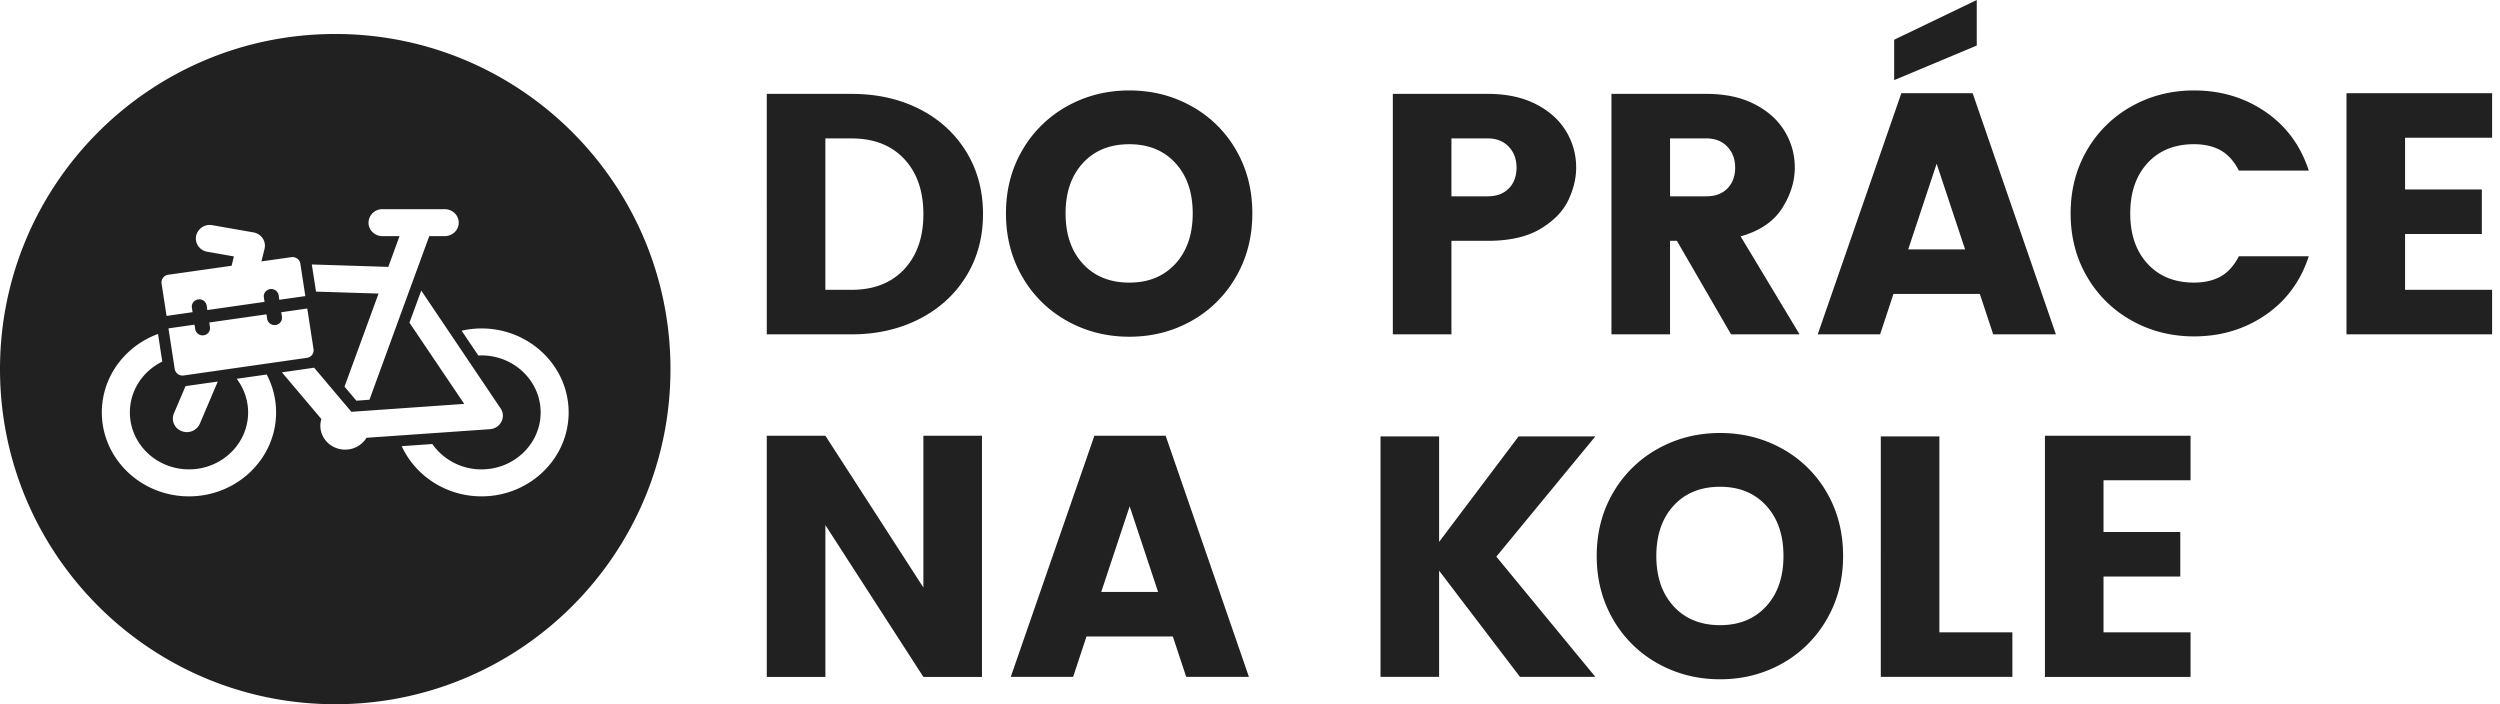 <svg
v-if="showLogo"
xmlns="http://www.w3.org/2000/svg"
fill="none"
viewBox="0 0 142 40"
class="logo"
data-cy="logo"
>
<path
  fill="#212121"
  fill-rule="evenodd"
  d="M51.358 15.294c.727-.778 1.09-1.822 1.09-3.133 0-1.31-.363-2.354-1.09-3.132-.727-.778-1.726-1.167-2.997-1.167h-1.48v8.6h1.48c1.271 0 2.27-.39 2.997-1.168Zm3.514.409c-.643 1.037-1.532 1.845-2.667 2.422-1.136.577-2.417.866-3.844.866h-4.808V5.332h4.808c1.44 0 2.725.285 3.854.856 1.128.571 2.014 1.375 2.657 2.413.642 1.038.963 2.225.963 3.56 0 1.323-.321 2.504-.963 3.542ZM61.508 9.262c-.655.713-.983 1.666-.983 2.86 0 1.193.328 2.147.983 2.86.655.713 1.534 1.07 2.638 1.07 1.09 0 1.962-.357 2.617-1.07.656-.713.983-1.667.983-2.86 0-1.194-.327-2.147-.983-2.86-.655-.714-1.528-1.07-2.617-1.07-1.104 0-1.983.356-2.638 1.07Zm6.17-3.23a6.574 6.574 0 0 1 2.53 2.49c.617 1.064.925 2.264.925 3.6 0 1.336-.311 2.539-.934 3.61a6.646 6.646 0 0 1-2.53 2.5c-1.065.596-2.239.894-3.523.894-1.285 0-2.463-.298-3.533-.895a6.62 6.62 0 0 1-2.54-2.5c-.623-1.07-.934-2.273-.934-3.61 0-1.335.311-2.535.934-3.599a6.64 6.64 0 0 1 2.54-2.49c1.07-.597 2.248-.895 3.533-.895 1.284 0 2.462.298 3.532.895ZM85.701 10.702c.293-.298.438-.694.438-1.187 0-.48-.149-.875-.447-1.187-.3-.31-.695-.467-1.188-.467h-2.063v3.289h2.063c.506 0 .905-.15 1.197-.448Zm-3.26 2.977v5.312h-3.328V5.332h5.391c1.064 0 1.976.194 2.735.584.76.389 1.33.901 1.713 1.537.383.635.574 1.323.574 2.062 0 .623-.153 1.249-.457 1.878-.305.629-.834 1.167-1.587 1.614-.752.448-1.745.672-2.978.672h-2.063ZM94.859 11.15h2.063c.506 0 .905-.15 1.197-.448.292-.298.438-.694.438-1.187 0-.48-.15-.875-.448-1.187-.299-.31-.694-.467-1.187-.467h-2.063v3.289Zm3.464 7.84-3.075-5.311h-.39v5.312H91.53V5.332h5.392c1.064 0 1.975.194 2.734.584.76.389 1.33.901 1.713 1.537.383.635.575 1.323.575 2.062 0 .792-.241 1.563-.721 2.316-.48.752-1.265 1.284-2.355 1.595l3.348 5.565h-3.893ZM111.617 14.165 110.001 9.3l-1.615 4.865h3.231Zm.662-11.577-4.691 1.965V2.257L112.279 0v2.588Zm.175 14.106h-4.905l-.759 2.296h-3.543l4.75-13.698h4.048l4.73 13.698h-3.562l-.759-2.296ZM128.667 6.343c1.18.804 2.005 1.92 2.472 3.347h-3.971c-.272-.532-.616-.915-1.031-1.149-.416-.233-.922-.35-1.518-.35-1.103 0-1.983.357-2.638 1.07-.655.714-.983 1.667-.983 2.86 0 1.194.328 2.147.983 2.86.655.714 1.535 1.07 2.638 1.07.596 0 1.102-.116 1.518-.35.415-.233.759-.615 1.031-1.147h3.971c-.467 1.427-1.292 2.542-2.472 3.346-1.181.805-2.53 1.207-4.048 1.207-1.285 0-2.463-.299-3.533-.895a6.639 6.639 0 0 1-2.54-2.491c-.623-1.063-.934-2.263-.934-3.6 0-1.335.311-2.535.934-3.599a6.642 6.642 0 0 1 2.54-2.49c1.07-.597 2.248-.895 3.533-.895 1.518 0 2.867.402 4.048 1.206ZM136.608 7.822v2.938h4.36v2.53h-4.36v3.171h4.944v2.53h-8.272V5.293h8.272v2.53h-4.944ZM55.776 38.448h-3.328l-5.566-8.62v8.62h-3.329V24.75h3.329l5.566 8.62v-8.62h3.328v13.698ZM65.78 33.622l-1.615-4.864-1.615 4.864h3.23Zm.838 2.53h-4.905l-.76 2.295h-3.542l4.75-13.697h4.048l4.73 13.697h-3.562l-.76-2.295ZM84.991 31.616l5.625 6.83h-4.281l-4.594-6.032v6.032h-3.328V24.787h3.328v5.993l4.515-5.993h4.36l-5.625 6.83ZM95.064 28.719c-.656.713-.984 1.666-.984 2.86 0 1.193.328 2.147.984 2.86.655.713 1.534 1.07 2.637 1.07 1.09 0 1.962-.357 2.617-1.07.656-.713.983-1.667.983-2.86 0-1.194-.327-2.147-.983-2.86-.655-.713-1.528-1.07-2.617-1.07-1.103 0-1.982.357-2.637 1.07Zm6.169-3.23a6.578 6.578 0 0 1 2.531 2.49c.616 1.064.924 2.264.924 3.6 0 1.336-.311 2.539-.934 3.61a6.645 6.645 0 0 1-2.531 2.5c-1.064.596-2.238.894-3.522.894-1.285 0-2.463-.298-3.533-.895a6.621 6.621 0 0 1-2.54-2.5c-.623-1.07-.934-2.273-.934-3.61 0-1.335.311-2.535.934-3.599a6.644 6.644 0 0 1 2.54-2.49c1.07-.597 2.248-.895 3.533-.895 1.284 0 2.462.298 3.532.895ZM110.157 35.916h4.146v2.53h-7.474V24.787h3.328v11.13ZM119.48 27.28v2.937h4.36v2.53h-4.36v3.171h4.944v2.53h-8.272V24.75h8.272v2.53h-4.944ZM27.349 28.193c-2.02 0-3.76-1.176-4.532-2.851l1.74-.121a3.394 3.394 0 0 0 2.792 1.44c1.853 0 3.36-1.45 3.36-3.236 0-1.783-1.507-3.237-3.36-3.237-.06 0-.12.006-.18.006l-.948-1.409c.36-.084.74-.129 1.128-.129 2.731 0 4.95 2.14 4.95 4.77 0 2.628-2.219 4.767-4.95 4.767Zm-7.745-2.655c-.778 0-1.408-.607-1.408-1.356 0-.132.022-.26.057-.382l-2.24-2.65 1.83-.264 2.115 2.505 6.41-.45-3.111-4.612.67-1.824 4.508 6.694c.155.225.17.511.045.755a.797.797 0 0 1-.653.424l-7.01.488a1.413 1.413 0 0 1-1.213.672Zm-8.87 2.655c-2.73 0-4.95-2.139-4.95-4.768 0-2.034 1.327-3.774 3.192-4.456l.241 1.569c-1.091.536-1.84 1.625-1.84 2.887 0 1.784 1.505 3.235 3.356 3.235 1.854 0 3.36-1.451 3.36-3.235a3.15 3.15 0 0 0-.65-1.909l1.705-.244c.343.648.534 1.378.534 2.153 0 2.63-2.22 4.768-4.949 4.768ZM9.556 15.606l3.599-.511.13-.531-1.509-.265a.767.767 0 0 1-.639-.892.794.794 0 0 1 .924-.616l2.333.408c.215.04.405.157.524.335a.753.753 0 0 1 .109.597l-.178.717 1.7-.241a.449.449 0 0 1 .51.365l.284 1.846-1.478.21-.038-.262a.428.428 0 0 0-.482-.345c-.233.036-.393.243-.358.462l.04.263-3.25.465-.04-.26a.419.419 0 0 0-.48-.344.413.413 0 0 0-.358.465l.04.26-1.478.212-.285-1.845a.44.44 0 0 1 .38-.493Zm2.814 6.066-1.02 2.396a.802.802 0 0 1-1.038.416.756.756 0 0 1-.434-1.002l.66-1.55 1.832-.26Zm5.439-1.839a.435.435 0 0 1-.379.492l-6.993 1.001a.452.452 0 0 1-.513-.366l-.355-2.308 1.48-.212.039.26a.42.42 0 0 0 .419.348l.064-.004a.412.412 0 0 0 .356-.464l-.04-.262 3.25-.464.038.26c.032.203.213.35.421.35l.062-.005a.412.412 0 0 0 .357-.464l-.04-.26 1.478-.212.356 2.31Zm4.247-4.673.637-1.747h-.966c-.44 0-.795-.342-.795-.764a.78.78 0 0 1 .794-.768h3.532c.441 0 .798.343.798.768 0 .422-.357.764-.797.764h-.878l-.895 2.446-.667 1.821-1.834 5.026-.742.054-.675-.799 1.934-5.286-3.552-.111-.24-1.542 4.346.138ZM19.041 1.93C8.525 1.93 0 10.454 0 20.966 0 31.477 8.526 40 19.041 40c10.518 0 19.042-8.523 19.042-19.034 0-10.512-8.524-19.036-19.041-19.036Z"
  clip-rule="evenodd"
/>
</svg>
